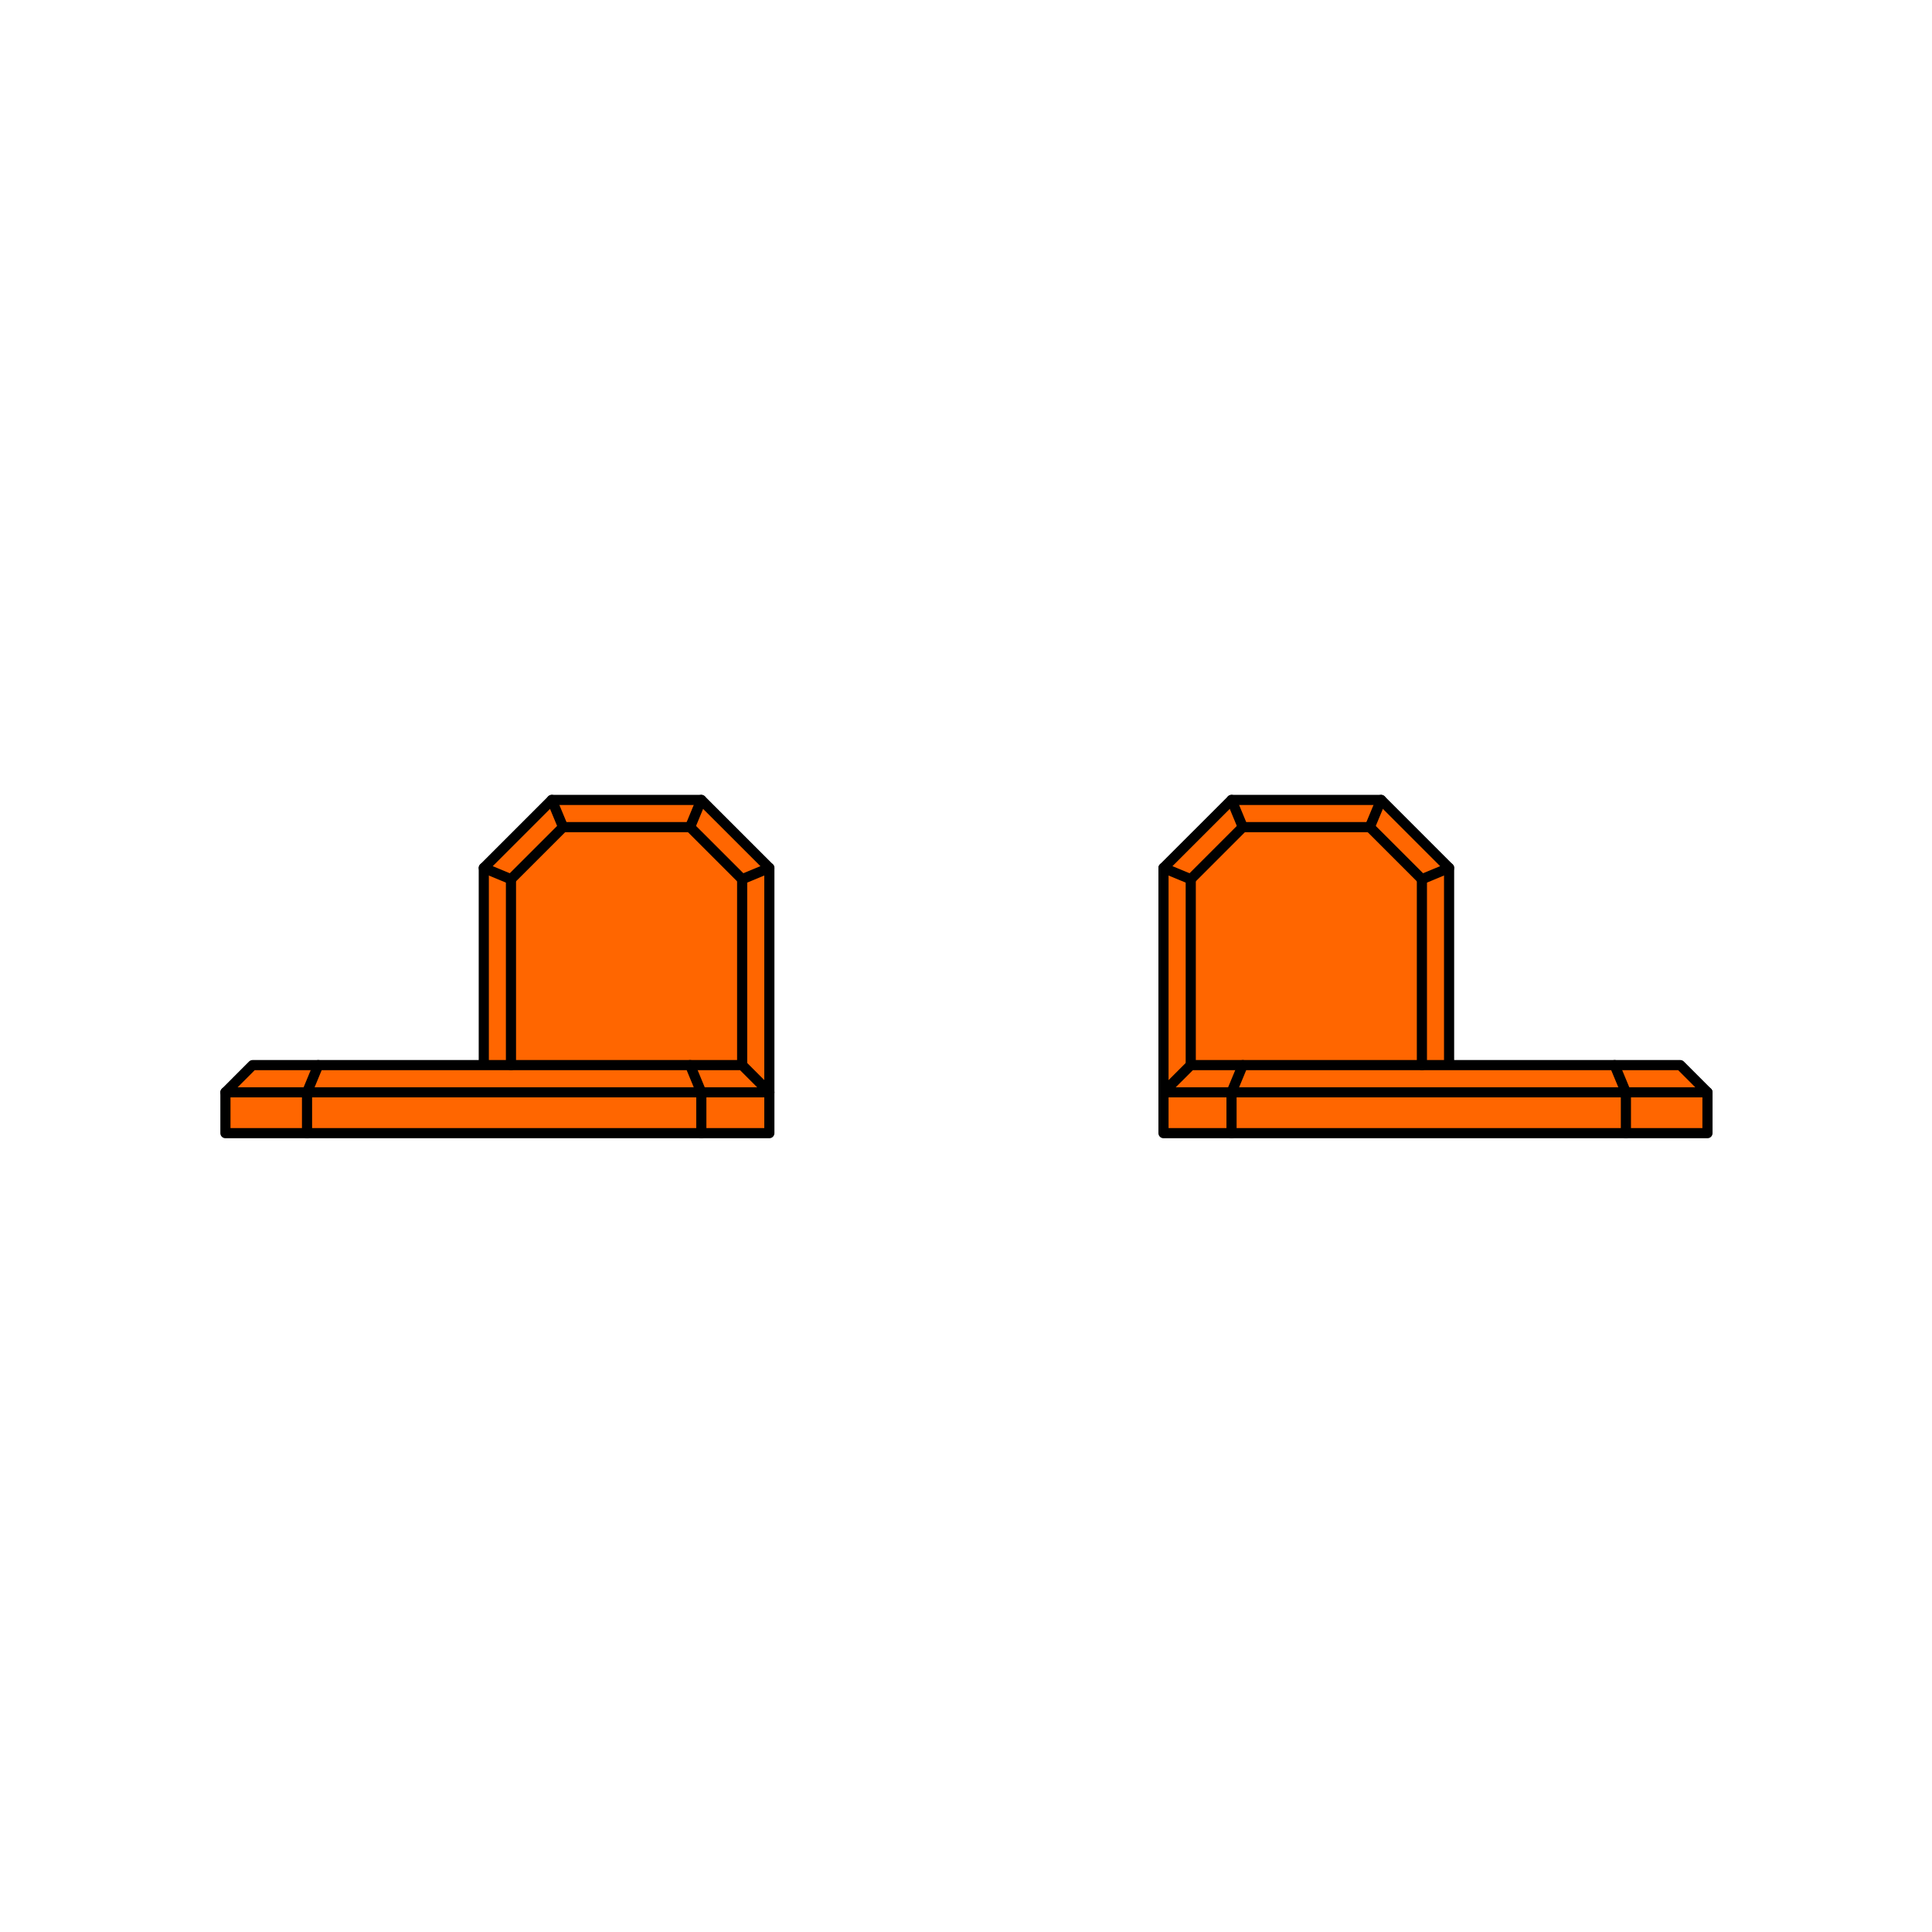 <?xml version="1.0" encoding="UTF-8" standalone="no"?>
<!-- Generator: Adobe Illustrator 16.0.0, SVG Export Plug-In . SVG Version: 6.00 Build 0)  -->

<svg
   xmlns:dc="http://purl.org/dc/elements/1.1/"
   xmlns:cc="http://creativecommons.org/ns#"
   xmlns:rdf="http://www.w3.org/1999/02/22-rdf-syntax-ns#"
   xmlns:svg="http://www.w3.org/2000/svg"
   xmlns="http://www.w3.org/2000/svg"
   xmlns:sodipodi="http://sodipodi.sourceforge.net/DTD/sodipodi-0.dtd"
   xmlns:inkscape="http://www.inkscape.org/namespaces/inkscape"
   version="1.1"
   id="Make2D::visible::lines"
   x="0px"
   y="0px"
   width="800"
   height="800"
   viewBox="0 0 800 800"
   enable-background="new 0 0 841.89 841.89"
   xml:space="preserve"
   inkscape:version="0.91 r13725"
   sodipodi:docname="otto_feet_orange.svg"
   inkscape:export-filename="/Users/diegotrap/Downloads/otto/feet/otto_feet_red.png"
   inkscape:export-xdpi="90"
   inkscape:export-ydpi="90"><defs
     id="defs3112" /><sodipodi:namedview
     pagecolor="#ffffff"
     bordercolor="#666666"
     borderopacity="1"
     objecttolerance="10"
     gridtolerance="10"
     guidetolerance="10"
     inkscape:pageopacity="0"
     inkscape:pageshadow="2"
     inkscape:window-width="1190"
     inkscape:window-height="733"
     id="namedview3110"
     showgrid="false"
     inkscape:zoom="0.5606433"
     inkscape:cx="435.56914"
     inkscape:cy="420.94501"
     inkscape:window-x="21"
     inkscape:window-y="14"
     inkscape:window-maximized="0"
     inkscape:current-layer="Make2D::visible::lines" /><g
     id="g4297"
     style="fill:#ff6600;fill-opacity:1"
     transform="translate(-1.115,-231.119)"><polyline
       transform="matrix(6.094,0,0,6.094,-2556.204,-2973.203)"
       points="   518.109,598.189 518.109,584.791 513.49,580.17 503.326,580.17 498.703,584.791 498.703,600.038  "
       id="polyline2834"
       style="fill:#ff6600;fill-opacity:1;stroke:#000000;stroke-width:0.689;stroke-linecap:round;stroke-linejoin:round" /><polygon
       transform="matrix(6.094,0,0,6.094,-2556.204,-2973.203)"
       points="533.818,598.189 529.355,598.189 504.092,598.189 500.555,598.189 498.703,600.038 498.703,602.813 503.326,602.813 530.123,602.813 535.666,602.813 535.666,600.038 "
       id="polygon2836"
       style="fill:#ff6600;fill-opacity:1;stroke:#000000;stroke-width:0.689;stroke-linecap:round;stroke-linejoin:round" /><g
       transform="matrix(6.094,0,0,6.094,-2556.204,-2973.203)"
       id="g2838"
       style="fill:#ff6600;fill-opacity:1"><line
         x1="530.123"
         y1="600.038"
         x2="535.666"
         y2="600.038"
         id="line2840"
         style="fill:#ff6600;fill-opacity:1;stroke:#000000;stroke-width:0.689;stroke-linecap:round;stroke-linejoin:round" /><line
         x1="529.355"
         y1="598.189"
         x2="530.123"
         y2="600.038"
         id="line2842"
         style="fill:#ff6600;fill-opacity:1;stroke:#000000;stroke-width:0.689;stroke-linecap:round;stroke-linejoin:round" /><line
         x1="504.092"
         y1="598.189"
         x2="503.326"
         y2="600.038"
         id="line2844"
         style="fill:#ff6600;fill-opacity:1;stroke:#000000;stroke-width:0.689;stroke-linecap:round;stroke-linejoin:round" /><line
         x1="530.123"
         y1="602.813"
         x2="530.123"
         y2="600.038"
         id="line2846"
         style="fill:#ff6600;fill-opacity:1;stroke:#000000;stroke-width:0.689;stroke-linecap:round;stroke-linejoin:round" /><line
         x1="530.123"
         y1="600.038"
         x2="503.326"
         y2="600.038"
         id="line2848"
         style="fill:#ff6600;fill-opacity:1;stroke:#000000;stroke-width:0.689;stroke-linecap:round;stroke-linejoin:round" /><line
         x1="503.326"
         y1="600.038"
         x2="503.326"
         y2="602.813"
         id="line2850"
         style="fill:#ff6600;fill-opacity:1;stroke:#000000;stroke-width:0.689;stroke-linecap:round;stroke-linejoin:round" /><line
         x1="498.703"
         y1="600.038"
         x2="503.326"
         y2="600.038"
         id="line2852"
         style="fill:#ff6600;fill-opacity:1;stroke:#000000;stroke-width:0.689;stroke-linecap:round;stroke-linejoin:round" /></g><g
       transform="matrix(6.094,0,0,6.094,-2556.204,-2973.203)"
       id="g2854"
       style="fill:#ff6600;fill-opacity:1"><line
         x1="500.555"
         y1="585.557"
         x2="500.555"
         y2="598.189"
         id="line2856"
         style="fill:#ff6600;fill-opacity:1;stroke:#000000;stroke-width:0.689;stroke-linecap:round;stroke-linejoin:round" /><line
         x1="516.262"
         y1="598.189"
         x2="516.262"
         y2="585.557"
         id="line2858"
         style="fill:#ff6600;fill-opacity:1;stroke:#000000;stroke-width:0.689;stroke-linecap:round;stroke-linejoin:round" /><line
         x1="500.555"
         y1="585.557"
         x2="498.703"
         y2="584.791"
         id="line2860"
         style="fill:#ff6600;fill-opacity:1;stroke:#000000;stroke-width:0.689;stroke-linecap:round;stroke-linejoin:round" /><line
         x1="504.092"
         y1="582.018"
         x2="500.555"
         y2="585.557"
         id="line2862"
         style="fill:#ff6600;fill-opacity:1;stroke:#000000;stroke-width:0.689;stroke-linecap:round;stroke-linejoin:round" /><line
         x1="504.092"
         y1="582.018"
         x2="503.326"
         y2="580.17"
         id="line2864"
         style="fill:#ff6600;fill-opacity:1;stroke:#000000;stroke-width:0.689;stroke-linecap:round;stroke-linejoin:round" /><line
         x1="512.721"
         y1="582.018"
         x2="504.092"
         y2="582.018"
         id="line2866"
         style="fill:#ff6600;fill-opacity:1;stroke:#000000;stroke-width:0.689;stroke-linecap:round;stroke-linejoin:round" /><line
         x1="512.721"
         y1="582.018"
         x2="513.49"
         y2="580.17"
         id="line2868"
         style="fill:#ff6600;fill-opacity:1;stroke:#000000;stroke-width:0.689;stroke-linecap:round;stroke-linejoin:round" /><line
         x1="516.262"
         y1="585.557"
         x2="512.721"
         y2="582.018"
         id="line2870"
         style="fill:#ff6600;fill-opacity:1;stroke:#000000;stroke-width:0.689;stroke-linecap:round;stroke-linejoin:round" /><line
         x1="518.109"
         y1="584.791"
         x2="516.262"
         y2="585.557"
         id="line2872"
         style="fill:#ff6600;fill-opacity:1;stroke:#000000;stroke-width:0.689;stroke-linecap:round;stroke-linejoin:round" /></g><polyline
       transform="matrix(6.094,0,0,6.094,-2556.204,-2973.203)"
       points="   452.518,598.189 452.518,584.791 457.139,580.17 467.299,580.17 471.922,584.791 471.922,600.038  "
       id="polyline2892"
       style="fill:#ff6600;fill-opacity:1;stroke:#000000;stroke-width:0.689;stroke-linecap:round;stroke-linejoin:round" /><polygon
       transform="matrix(6.094,0,0,6.094,-2556.204,-2973.203)"
       points="436.809,598.189 441.271,598.189 466.535,598.189 470.074,598.189 471.922,600.038 471.922,602.813 467.299,602.813 440.508,602.813 434.963,602.813 434.963,600.038 "
       id="polygon2894"
       style="fill:#ff6600;fill-opacity:1;stroke:#000000;stroke-width:0.689;stroke-linecap:round;stroke-linejoin:round" /><g
       transform="matrix(6.094,0,0,6.094,-2556.204,-2973.203)"
       id="g2896"
       style="fill:#ff6600;fill-opacity:1"><line
         x1="440.508"
         y1="600.038"
         x2="434.963"
         y2="600.038"
         id="line2898"
         style="fill:#ff6600;fill-opacity:1;stroke:#000000;stroke-width:0.689;stroke-linecap:round;stroke-linejoin:round" /><line
         x1="441.271"
         y1="598.189"
         x2="440.508"
         y2="600.038"
         id="line2900"
         style="fill:#ff6600;fill-opacity:1;stroke:#000000;stroke-width:0.689;stroke-linecap:round;stroke-linejoin:round" /><line
         x1="466.535"
         y1="598.189"
         x2="467.299"
         y2="600.038"
         id="line2902"
         style="fill:#ff6600;fill-opacity:1;stroke:#000000;stroke-width:0.689;stroke-linecap:round;stroke-linejoin:round" /><line
         x1="440.508"
         y1="602.813"
         x2="440.508"
         y2="600.038"
         id="line2904"
         style="fill:#ff6600;fill-opacity:1;stroke:#000000;stroke-width:0.689;stroke-linecap:round;stroke-linejoin:round" /><line
         x1="440.508"
         y1="600.038"
         x2="467.299"
         y2="600.038"
         id="line2906"
         style="fill:#ff6600;fill-opacity:1;stroke:#000000;stroke-width:0.689;stroke-linecap:round;stroke-linejoin:round" /><line
         x1="467.299"
         y1="600.038"
         x2="467.299"
         y2="602.813"
         id="line2908"
         style="fill:#ff6600;fill-opacity:1;stroke:#000000;stroke-width:0.689;stroke-linecap:round;stroke-linejoin:round" /><line
         x1="471.922"
         y1="600.038"
         x2="467.299"
         y2="600.038"
         id="line2910"
         style="fill:#ff6600;fill-opacity:1;stroke:#000000;stroke-width:0.689;stroke-linecap:round;stroke-linejoin:round" /></g><g
       transform="matrix(6.094,0,0,6.094,-2556.204,-2973.203)"
       id="g2912"
       style="fill:#ff6600;fill-opacity:1"><line
         x1="470.074"
         y1="585.557"
         x2="470.074"
         y2="598.189"
         id="line2914"
         style="fill:#ff6600;fill-opacity:1;stroke:#000000;stroke-width:0.689;stroke-linecap:round;stroke-linejoin:round" /><line
         x1="454.365"
         y1="598.189"
         x2="454.365"
         y2="585.557"
         id="line2916"
         style="fill:#ff6600;fill-opacity:1;stroke:#000000;stroke-width:0.689;stroke-linecap:round;stroke-linejoin:round" /><line
         x1="470.074"
         y1="585.557"
         x2="471.922"
         y2="584.791"
         id="line2918"
         style="fill:#ff6600;fill-opacity:1;stroke:#000000;stroke-width:0.689;stroke-linecap:round;stroke-linejoin:round" /><line
         x1="466.535"
         y1="582.018"
         x2="470.074"
         y2="585.557"
         id="line2920"
         style="fill:#ff6600;fill-opacity:1;stroke:#000000;stroke-width:0.689;stroke-linecap:round;stroke-linejoin:round" /><line
         x1="466.535"
         y1="582.018"
         x2="467.299"
         y2="580.17"
         id="line2922"
         style="fill:#ff6600;fill-opacity:1;stroke:#000000;stroke-width:0.689;stroke-linecap:round;stroke-linejoin:round" /><line
         x1="457.906"
         y1="582.018"
         x2="466.535"
         y2="582.018"
         id="line2924"
         style="fill:#ff6600;fill-opacity:1;stroke:#000000;stroke-width:0.689;stroke-linecap:round;stroke-linejoin:round" /><line
         x1="457.906"
         y1="582.018"
         x2="457.139"
         y2="580.17"
         id="line2926"
         style="fill:#ff6600;fill-opacity:1;stroke:#000000;stroke-width:0.689;stroke-linecap:round;stroke-linejoin:round" /><line
         x1="454.365"
         y1="585.557"
         x2="457.906"
         y2="582.018"
         id="line2928"
         style="fill:#ff6600;fill-opacity:1;stroke:#000000;stroke-width:0.689;stroke-linecap:round;stroke-linejoin:round" /><line
         x1="452.518"
         y1="584.791"
         x2="454.365"
         y2="585.557"
         id="line2930"
         style="fill:#ff6600;fill-opacity:1;stroke:#000000;stroke-width:0.689;stroke-linecap:round;stroke-linejoin:round" /></g></g></svg>